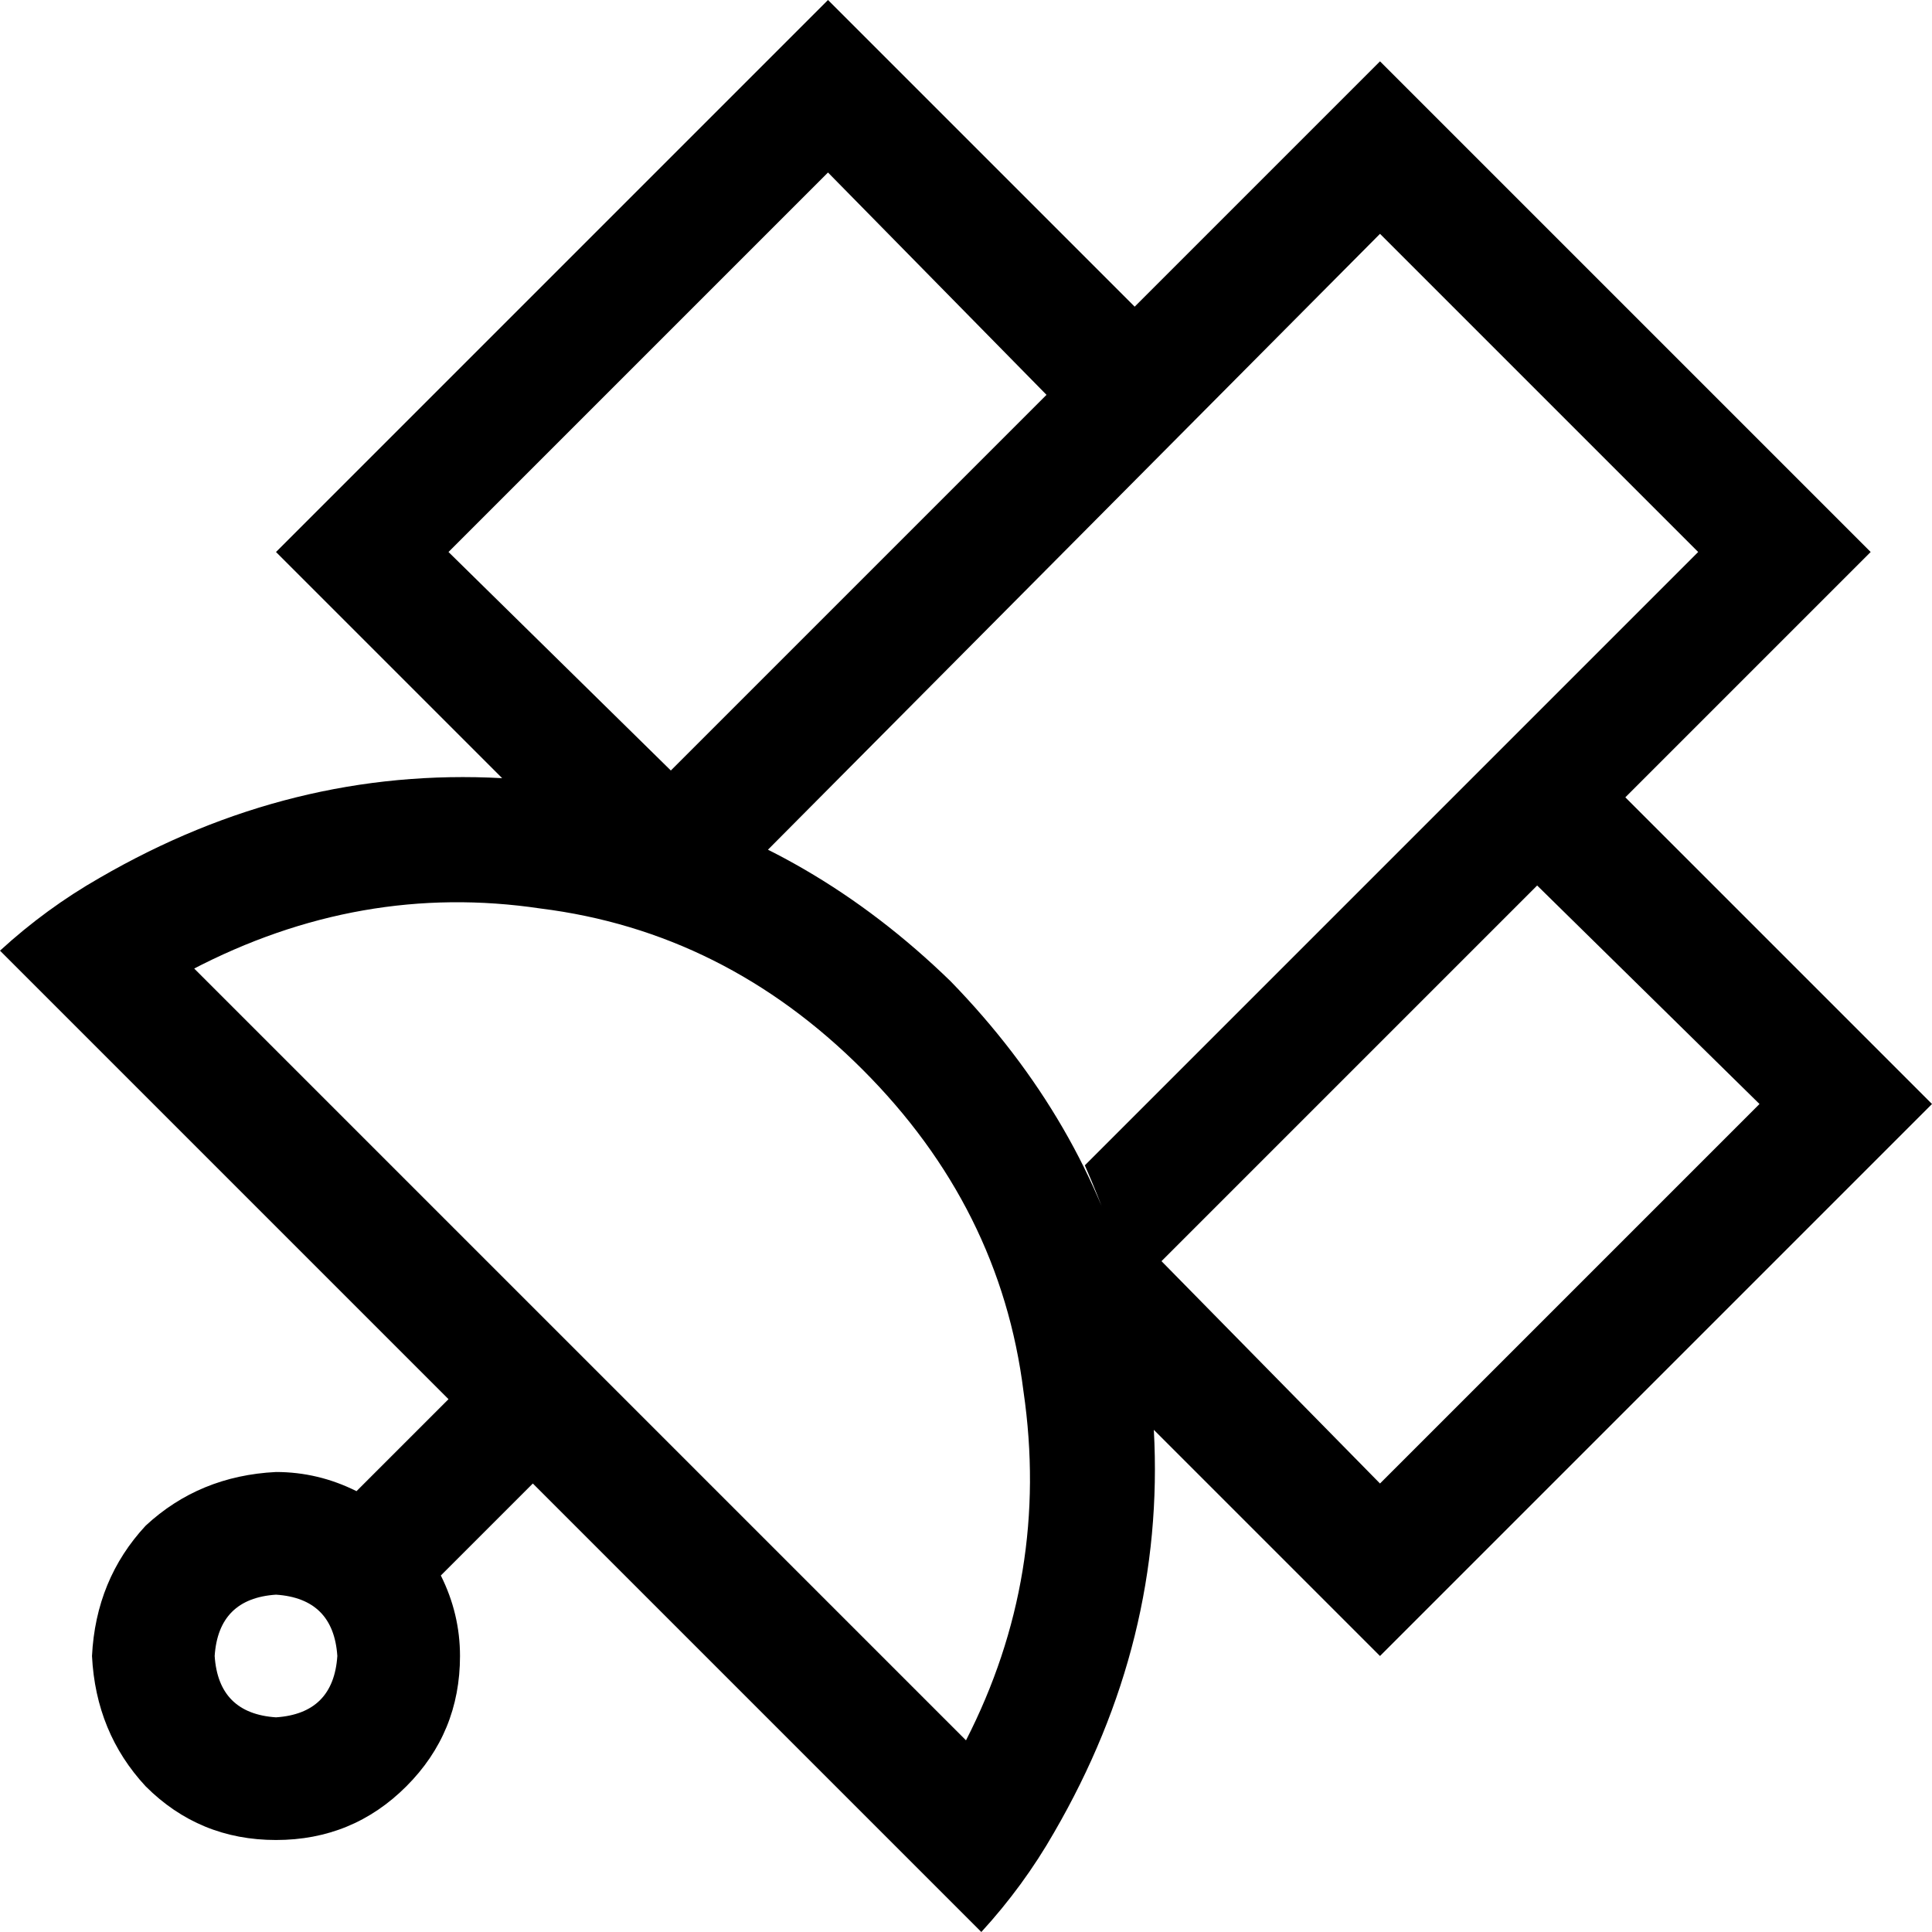 <svg xmlns="http://www.w3.org/2000/svg" viewBox="0 0 504 504">
    <path d="M 383 409 L 360 432 L 337 409 L 301 373 Q 304 428 275 478 Q 267 492 256 504 L 233 481 L 139 387 L 115 411 Q 120 421 120 432 Q 120 452 106 466 Q 92 480 72 480 Q 52 480 38 466 Q 25 452 24 432 Q 25 412 38 398 Q 52 385 72 384 Q 83 384 93 389 L 117 365 L 23 271 L 0 248 Q 12 237 26 229 Q 76 200 131 203 L 95 167 L 72 144 L 95 121 L 193 23 L 216 0 L 239 23 L 296 80 L 273 103 L 216 45 L 117 144 L 175 201 L 167 209 Q 212 221 248 256 Q 283 292 295 337 L 295 337 Q 290 320 283 304 L 443 144 L 360 61 L 200 222 Q 184 214 167 209 L 337 39 L 360 16 L 383 39 L 465 121 L 488 144 L 465 167 L 424 208 L 481 265 L 504 288 L 481 311 L 383 409 L 383 409 Z M 401 231 L 303 329 L 360 387 L 459 288 L 401 231 L 401 231 Z M 50 252 L 252 454 Q 274 411 267 363 Q 261 315 225 279 Q 189 243 141 237 Q 94 230 50 253 L 50 252 Z M 72 448 Q 87 447 88 432 Q 87 417 72 416 Q 57 417 56 432 Q 57 447 72 448 L 72 448 Z"/>
</svg>
